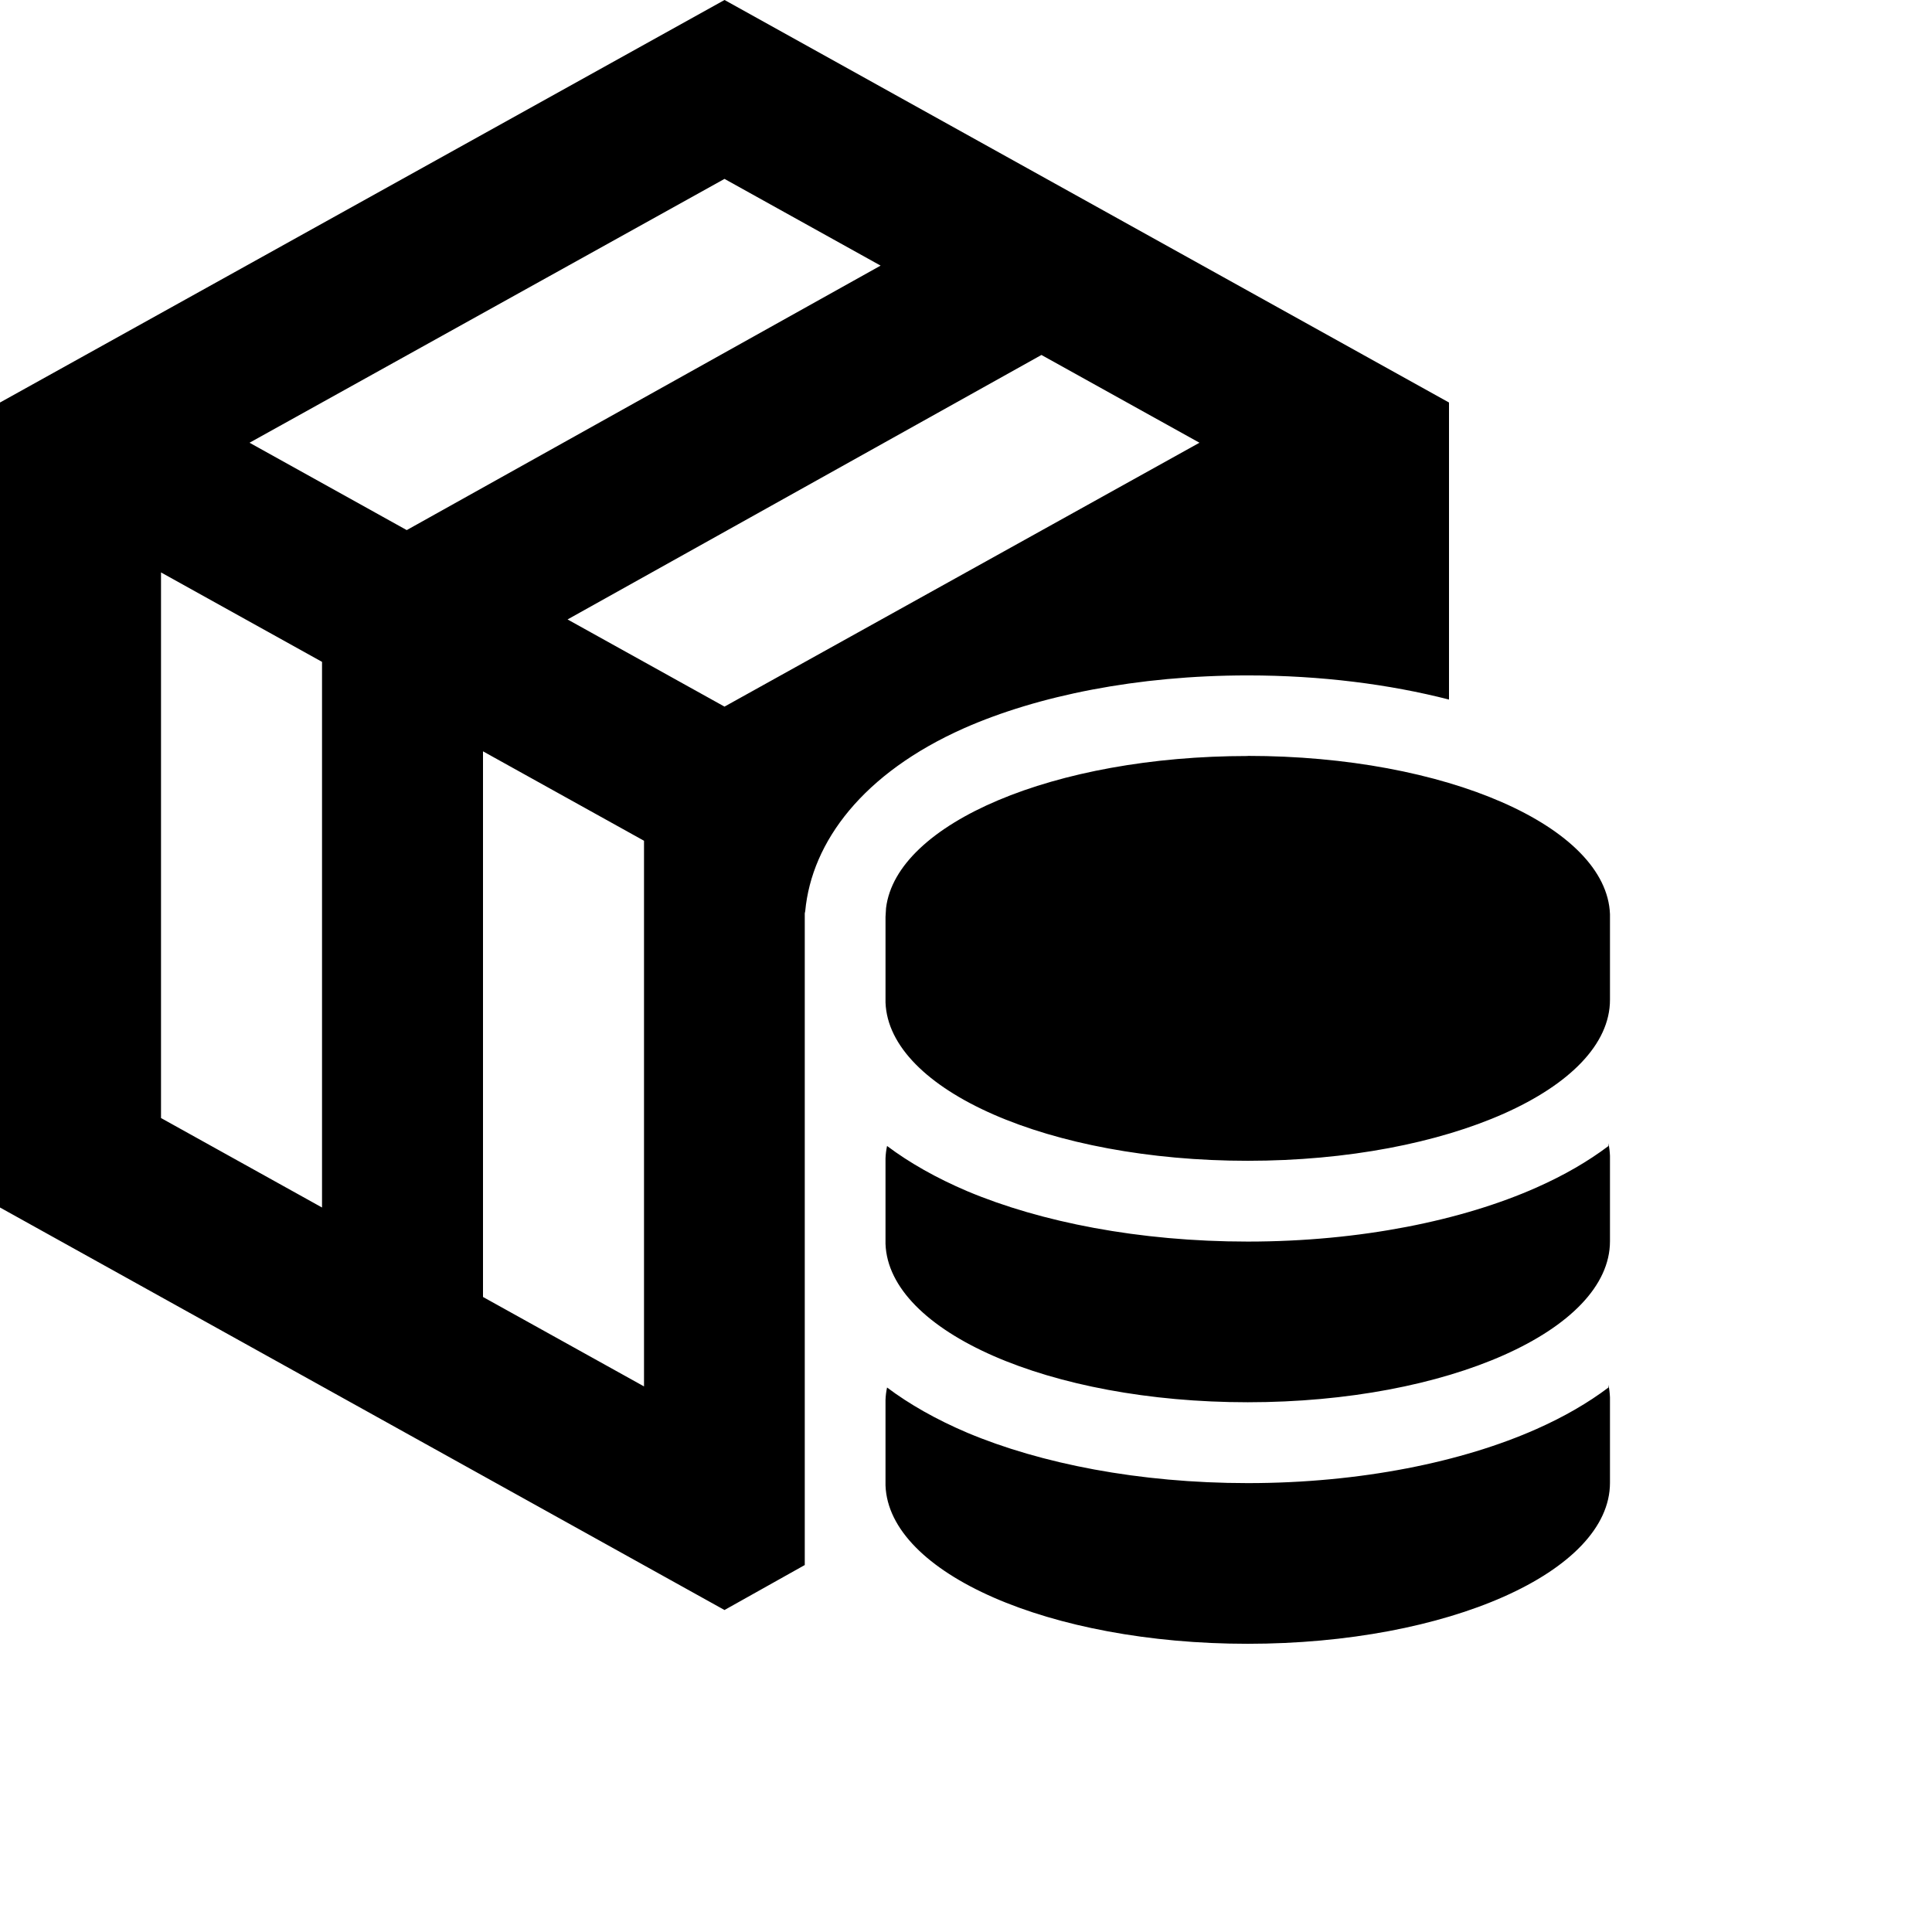 <svg width="24" height="24" viewBox="0 0 512 512" xmlns="http://www.w3.org/2000/svg" fill="currentColor">
  <path d="M426.25 366.99c.23 1.09.36 2.19.41 3.3v22.67c0 23.56-42.98 42.66-96 42.66-52.49 0-95.14-18.72-95.99-41.96v-22.67c.04-1.11.18-2.21.41-3.29 5.88 4.42 13.04 8.5 21.31 12.01 19.36 8.14 45.45 13.33 74.27 13.33 29.93 0 56.96-5.63 76.55-14.34 7.32-3.25 13.69-6.95 19.04-10.99zm-234.25-367L384 106.67v78.72c-15.73-4.04-33.92-6.4-53.33-6.4-29.24 0-55.7 5.38-75.22 14.01-26.73 11.88-40.34 30.06-42.06 48.48l-.12.56v172.71L192 426.67 0 320V106.67L192 0zm234.25 302.99c.23 1.09.36 2.19.41 3.29v22.67c0 23.56-42.98 42.67-96 42.67-52.49 0-95.14-18.72-95.99-41.96v-22.67c.04-1.11.18-2.21.41-3.29 5.88 4.42 13.04 8.5 21.31 12.01 19.36 8.14 45.45 13.33 74.27 13.33 29.93 0 56.96-5.63 76.55-14.33 7.32-3.25 13.69-6.95 19.04-10.99zM128 199.11v144.6l42.67 23.7v-144.6L128 199.11zM42.67 151.7v144.59l42.67 23.71v-144.6L42.67 151.7zM330.67 200.32c52.49 0 95.14 18.72 95.99 41.96v22.67c0 23.56-42.98 42.67-96 42.67-52.49 0-95.14-18.72-95.99-41.96v-22.67l.14-2.34c2.73-22.48 44.6-40.3 95.86-40.3zM275.99 94.07l-125.58 70.09 41.59 23.1 125.87-69.93-41.88-23.26zM192 47.41L66.13 117.33l41.66 23.15 125.58-70.09L192 47.41z"/>
</svg>
